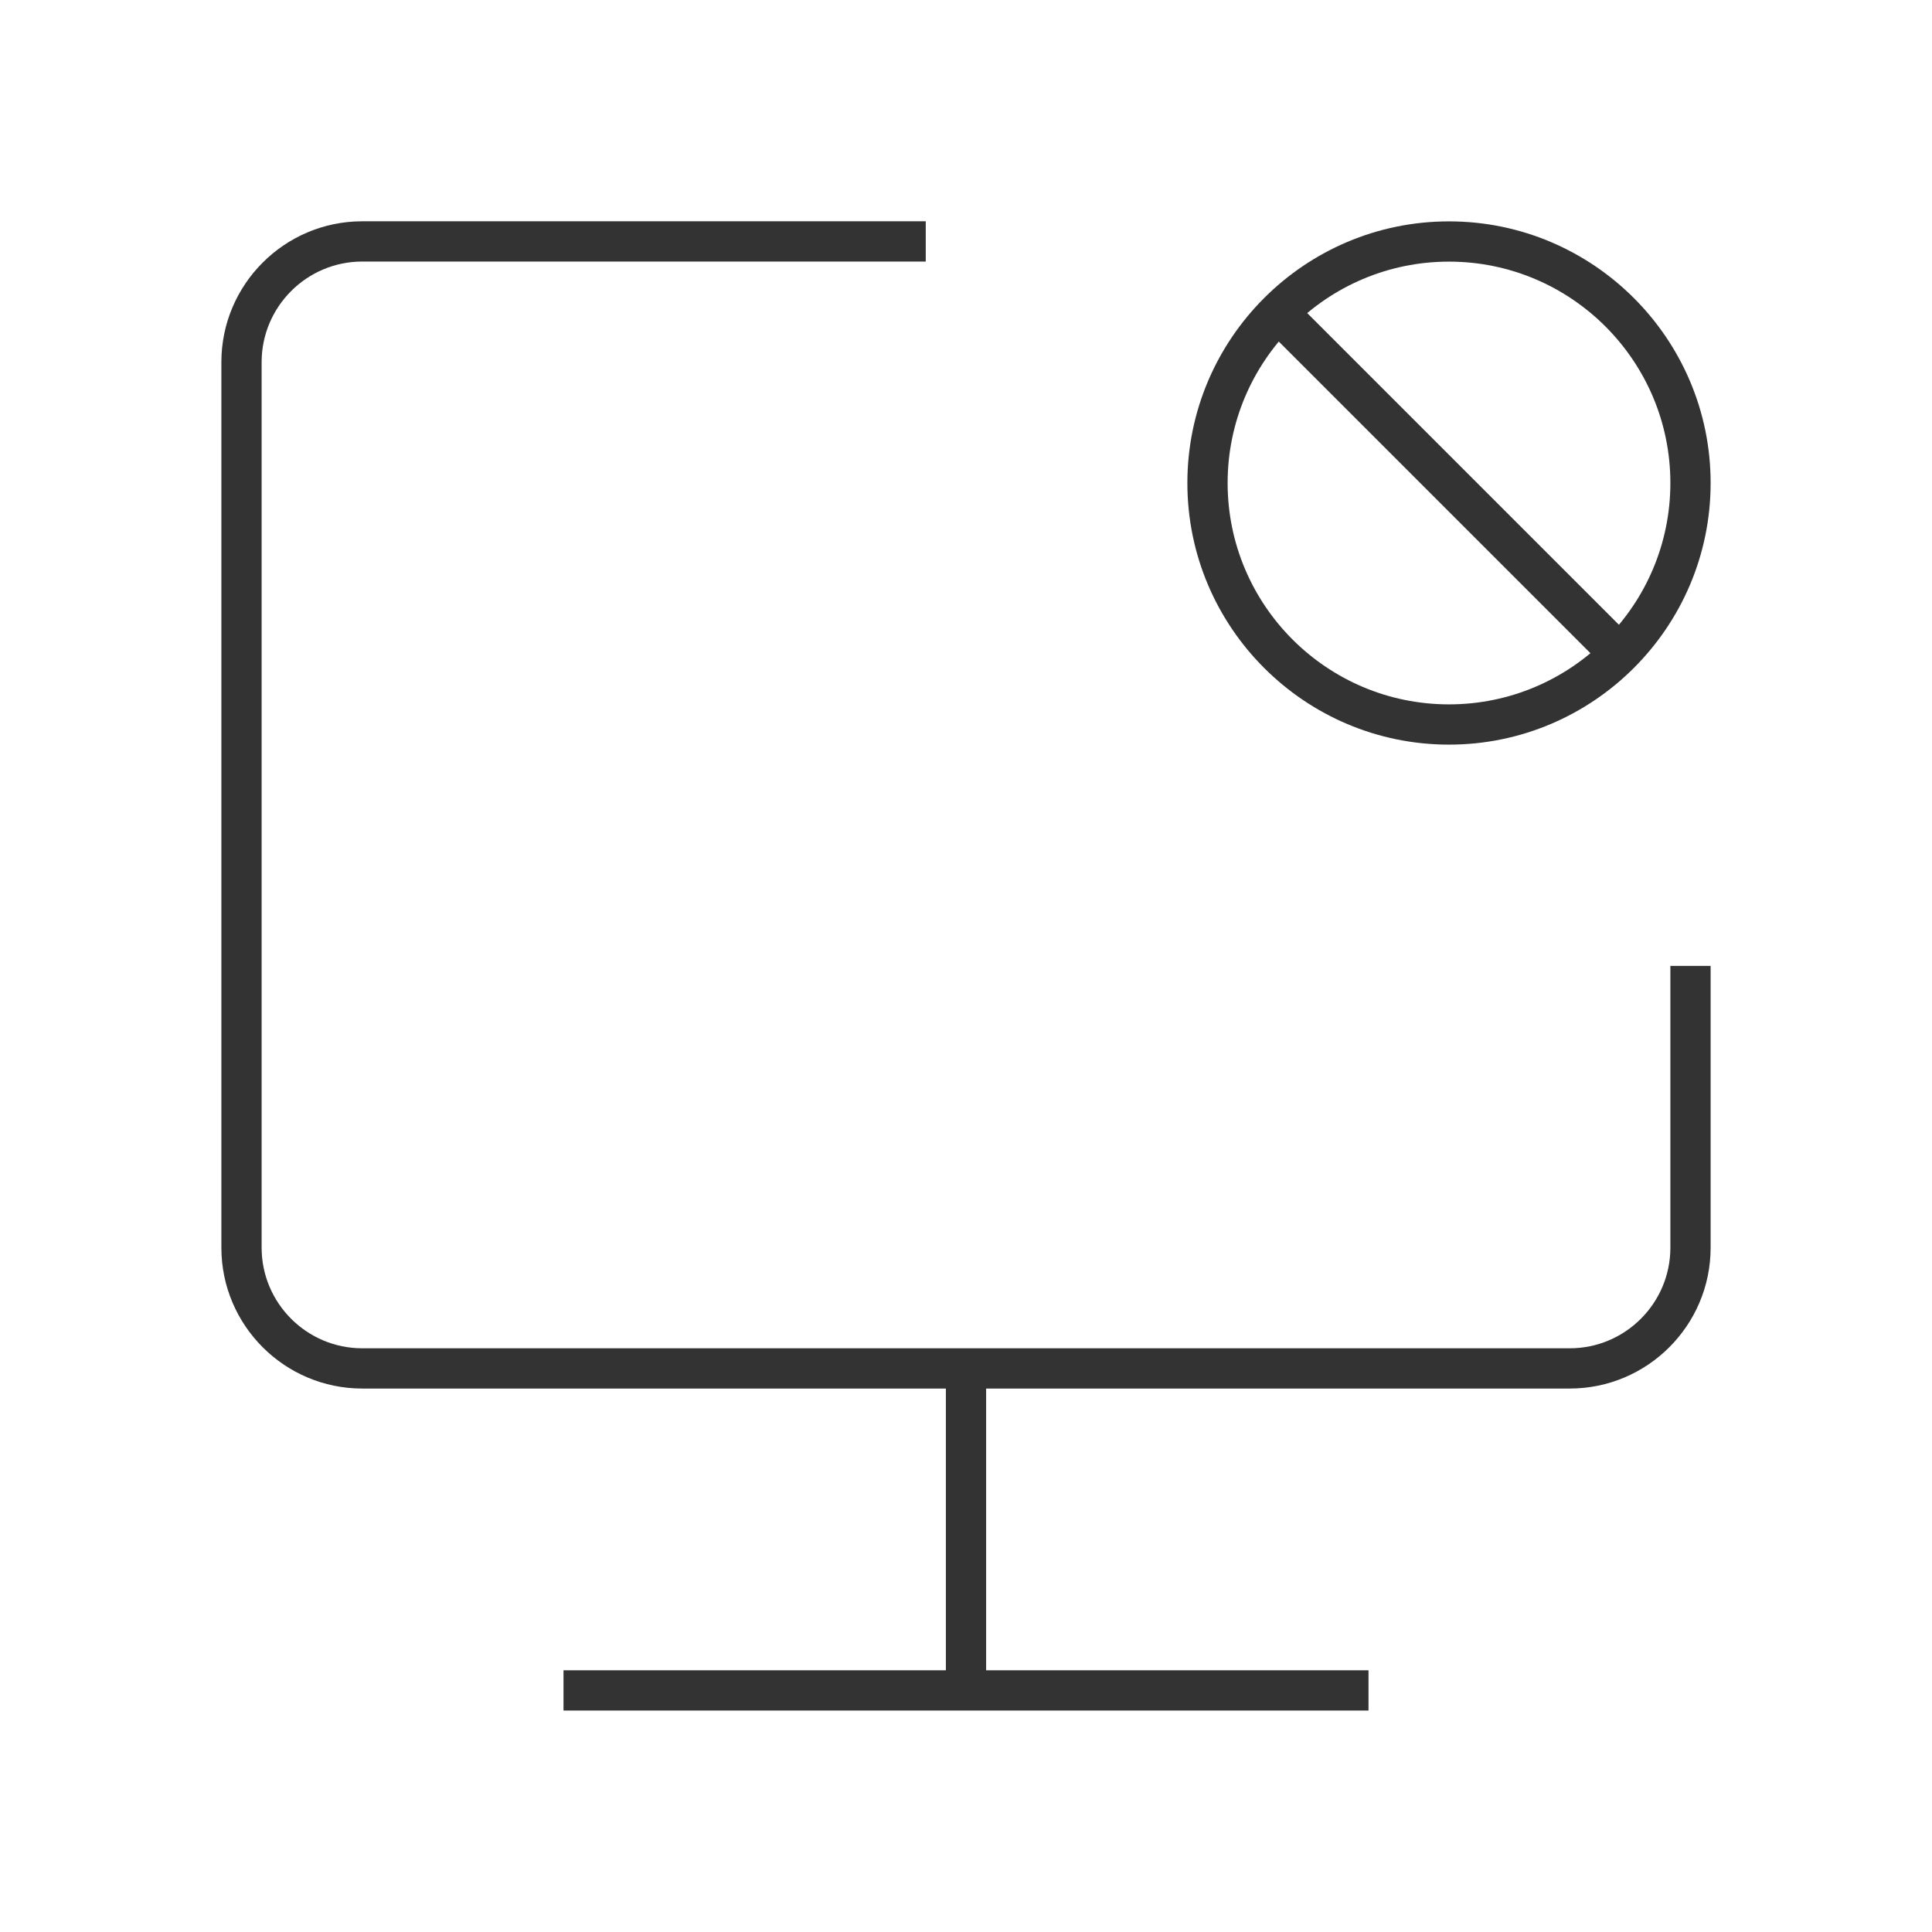 <?xml version="1.0" encoding="iso-8859-1"?>
<svg version="1.1" id="&#x56FE;&#x5C42;_1" xmlns="http://www.w3.org/2000/svg" xmlns:xlink="http://www.w3.org/1999/xlink" x="0px"
	 y="0px" viewBox="0 0 24 24" style="enable-background:new 0 0 24 24;" xml:space="preserve">
<path style="fill:#333333;" d="M19.5,17.249h-15c-0.965,0-1.75-0.785-1.75-1.75v-11c0-0.965,0.785-1.75,1.75-1.75h7v0.5h-7
	c-0.689,0-1.25,0.561-1.25,1.25v11c0,0.689,0.561,1.25,1.25,1.25h15c0.689,0,1.25-0.561,1.25-1.25v-3.5h0.5v3.5
	C21.25,16.464,20.465,17.249,19.5,17.249z"/>
<rect x="11.75" y="17" style="fill:#333333;" width="0.5" height="4"/>
<path style="fill:#333333;" d="M18,9.25c-1.792,0-3.25-1.458-3.25-3.25S16.208,2.75,18,2.75S21.25,4.208,21.25,6
	S19.792,9.25,18,9.25z M18,3.25c-1.517,0-2.75,1.233-2.75,2.75S16.483,8.75,18,8.75S20.75,7.517,20.75,6S19.517,3.25,18,3.25z"/>
<rect x="17.75" y="3.172" transform="matrix(0.707 -0.707 0.707 0.707 1.029 14.485)" style="fill:#333333;" width="0.5" height="5.657"/>
<rect x="7" y="20.749" style="fill:#333333;" width="10" height="0.5"/>
</svg>






